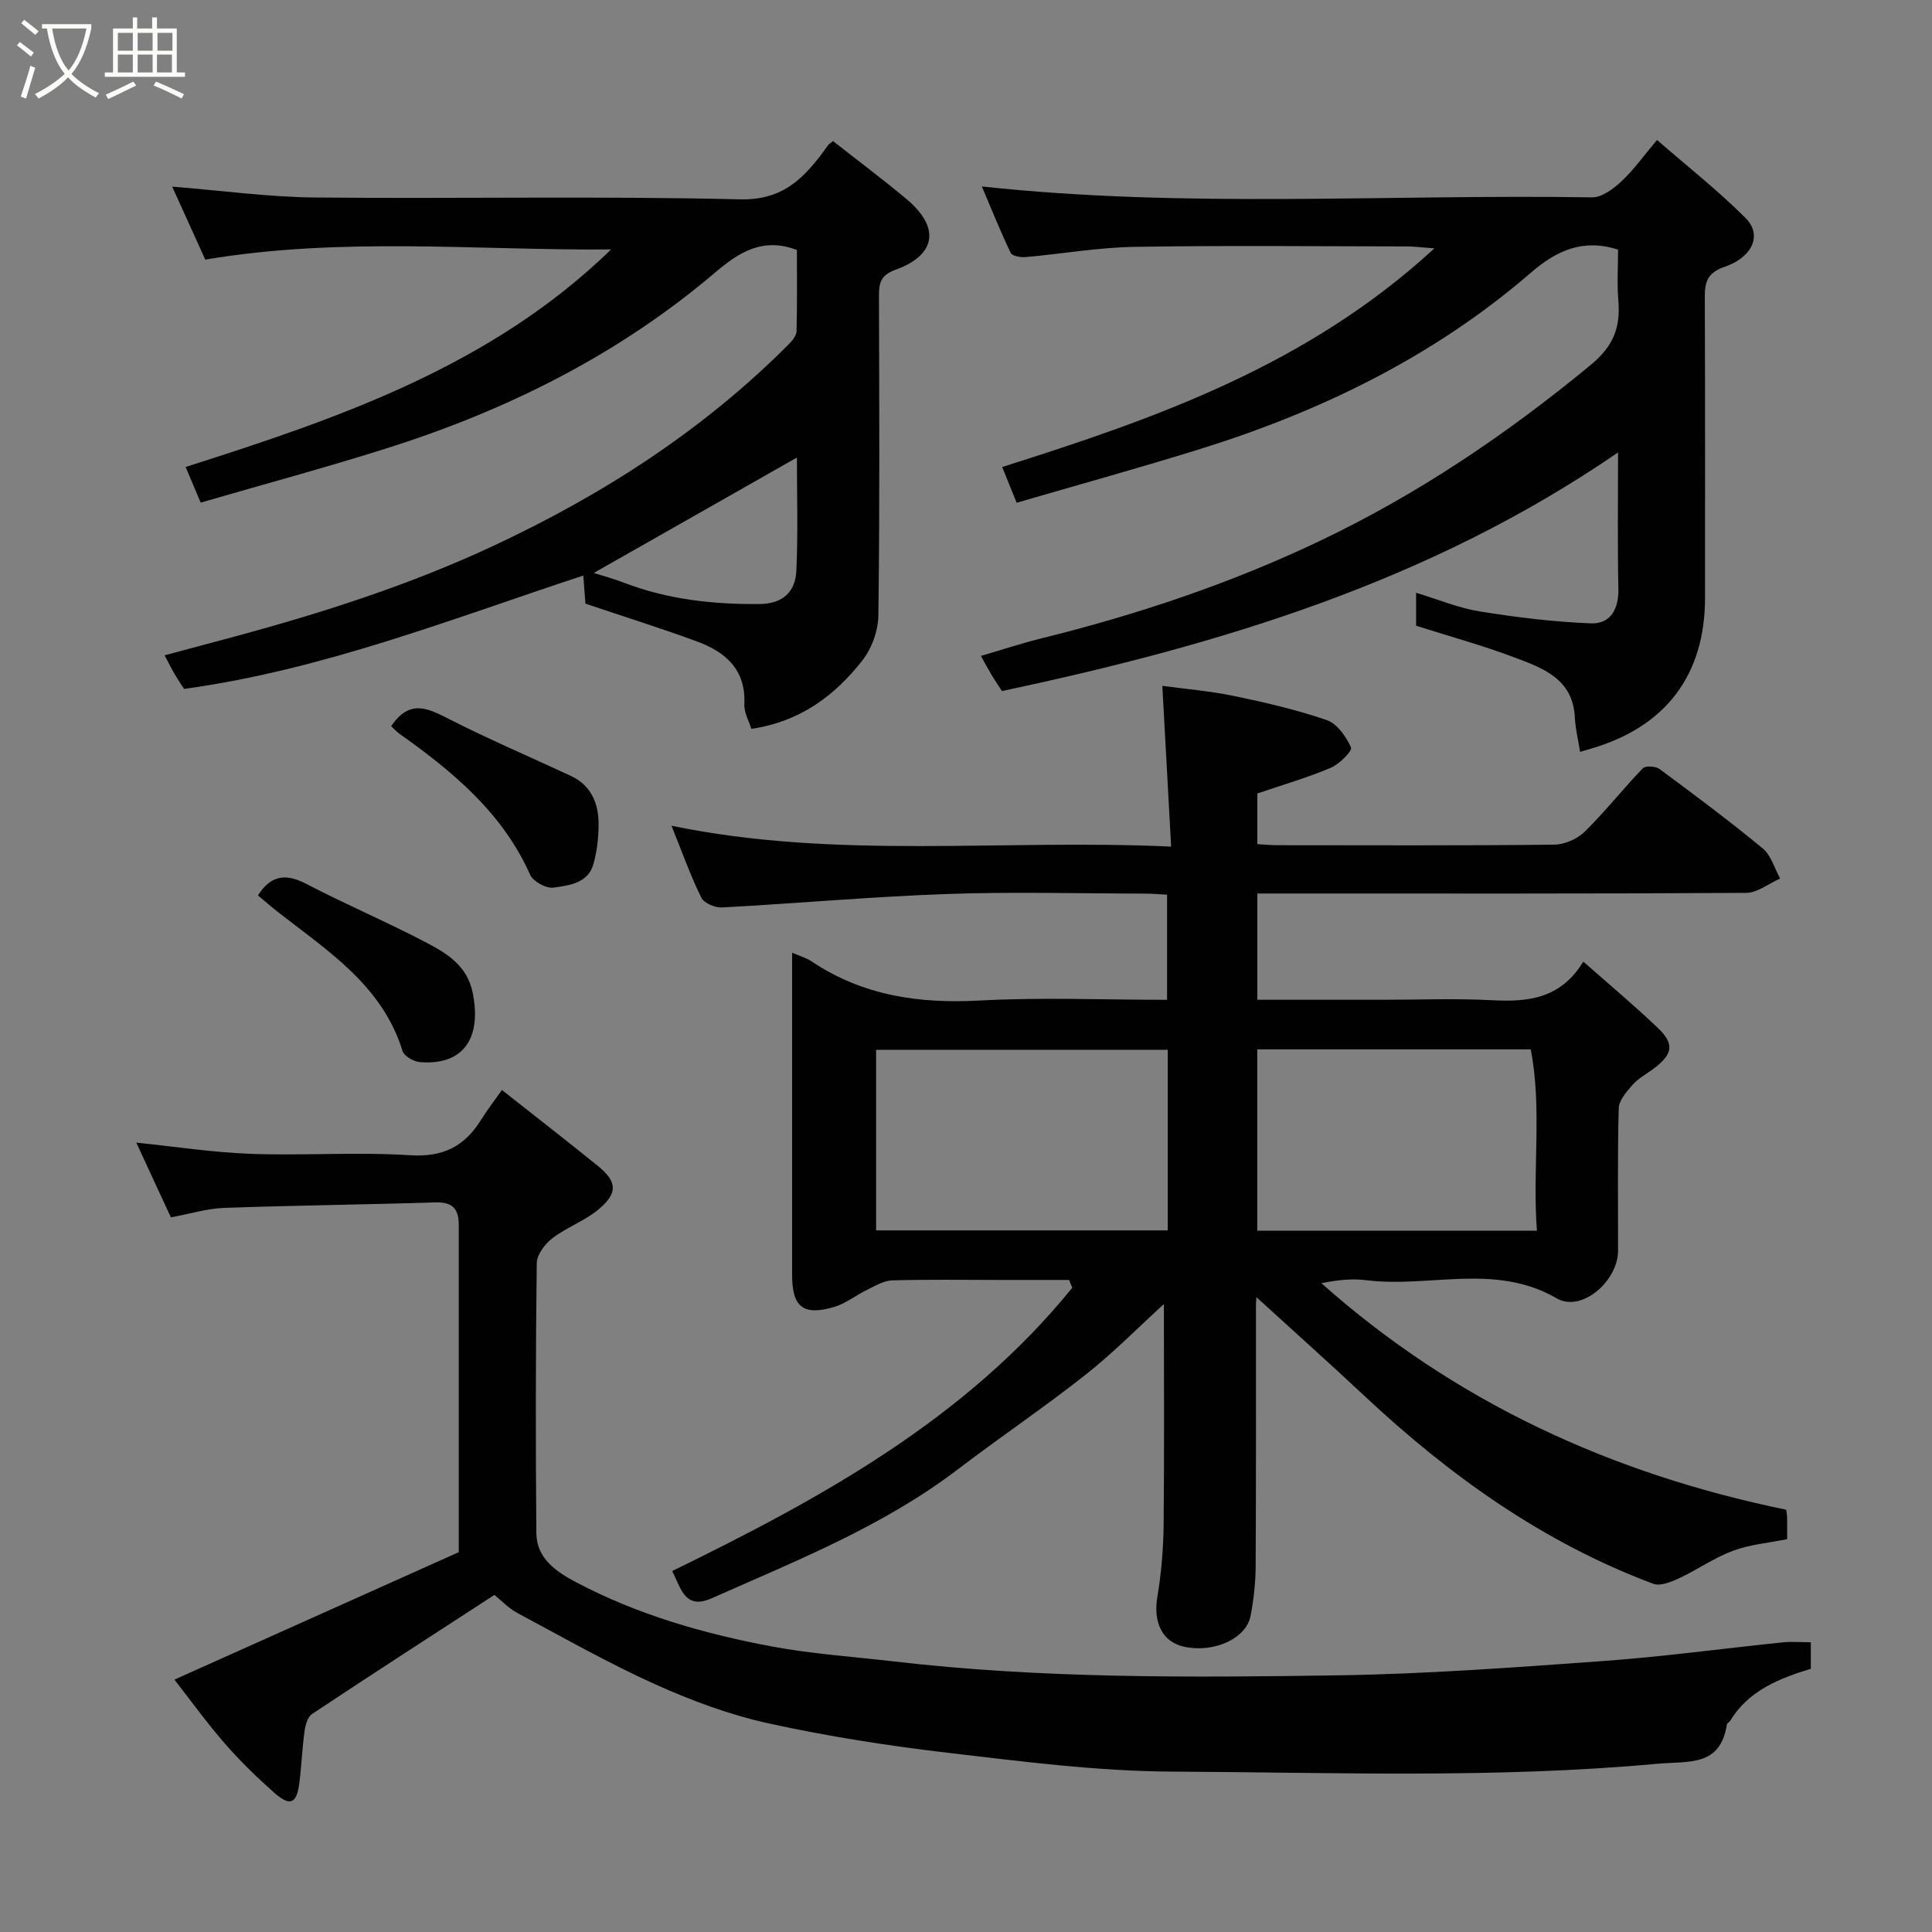 <svg enable-background="new 0 0 400 400" viewBox="0 0 400 400" xmlns="http://www.w3.org/2000/svg"><rect x="0" y="0" width="400" height="400" fill="#808080" stroke="none"/><path d="m6.4 11.7c-1-.8-1.9-1.6-2.9-2.3l.6-.7c.9.7 1.9 1.4 2.9 2.2zm-2.1 8.3c.7-2.1 1.4-4.2 2-6.4.2.1.6.3 1 .4-.7 2.3-1.3 4.4-1.9 6.4zm3-12.8c-1.1-.9-2.1-1.7-2.9-2.4l.6-.7c1 .8 2 1.5 3 2.4zm1.4-1.3v-.9h10.2v.9c-.9 4.2-2.3 7.3-4.1 9.4 1.3 1.4 3.2 2.7 5.7 4-.2.2-.4.5-.7.9-2.5-1.4-4.4-2.7-5.7-4.2-1.4 1.5-3.5 3-6.1 4.4 0 0 0 0-.1-.1-.3-.4-.5-.7-.7-.8 2.7-1.4 4.7-2.8 6.2-4.2-1.8-2.2-3-5.3-3.7-9.4zm9.2 0h-7.1c.6 3.8 1.7 6.7 3.4 8.7 1.7-2 2.9-4.8 3.7-8.7z" fill="#fbfcfa"/><path d="m31.6 3.6h.9v2.3h4.1v9.1h1.7v.9h-16.6v-.9h1.7v-9.1h4.1v-2.3h.9v2.3h3.1v-2.3zm-4 13.3.6.8c-1.9.9-3.8 1.9-5.8 2.8-.2-.3-.3-.6-.5-.9 2-.9 3.9-1.8 5.7-2.7zm-3.2-10.1v3.7h3.1v-3.7zm0 4.5v3.7h3.1v-3.7zm4.1-4.5v3.7h3.1v-3.7zm0 4.5v3.7h3.1v-3.7zm9.1 9.1c-2.1-1.1-4.1-2-5.8-2.7l.5-.8c2.2.9 4.1 1.8 5.8 2.6zm-1.9-13.6h-3.1v3.7h3.1zm-3.2 4.5v3.7h3.1v-3.7z" fill="#fbfcfa"/><g fill="#010101"><path d="m240.97 269.99c-5.15 4.69-10.39 10.03-16.21 14.63-8.58 6.78-17.68 12.9-26.38 19.54-15.5 11.83-33.43 18.93-51.02 26.74-5.65 2.51-6.37-2.19-8.2-5.63 30.84-15.05 60.78-31.45 82.84-58.65-.22-.54-.44-1.08-.66-1.62-4.71 0-9.43 0-14.14 0-7.5 0-15-.13-22.49.09-1.76.05-3.54 1.16-5.22 1.97-2.28 1.1-4.35 2.8-6.72 3.51-6.44 1.92-8.77.05-8.77-6.54 0-20.49 0-40.99 0-61.48 0-1.61 0-3.22 0-5.3 1.66.72 2.94 1.06 3.99 1.77 10.6 7.11 22.25 8.82 34.83 8.13 12.78-.7 25.62-.15 38.81-.15 0-7.27 0-14.32 0-21.77-1.57-.08-3.18-.22-4.78-.22-13.66-.02-27.34-.4-40.98.09-15.47.55-30.91 1.95-46.38 2.78-1.44.08-3.74-.9-4.3-2.04-2.28-4.66-4.03-9.58-6.16-14.88 34.2 7.08 68.36 2.7 103.44 4.32-.62-11.29-1.2-21.9-1.82-33.28 4.65.63 9.76 1.05 14.75 2.08 6.52 1.35 13.04 2.86 19.32 5.02 2.14.74 3.99 3.43 5 5.67.3.68-2.41 3.44-4.19 4.19-4.74 2.01-9.71 3.45-15.21 5.32v10.49c1.36.08 2.64.21 3.93.22 19.16.01 38.32.1 57.48-.11 2.16-.02 4.82-1.16 6.36-2.68 4.23-4.15 7.91-8.85 12.02-13.12.55-.58 2.67-.46 3.47.13 7.23 5.35 14.45 10.73 21.38 16.45 1.73 1.43 2.43 4.12 3.6 6.23-2.34 1.03-4.68 2.95-7.04 2.97-31.82.2-63.65.13-95.47.13-1.81 0-3.61 0-5.73 0v22h25.99c7.5 0 15.01-.3 22.49.09 7.45.39 14.25-.2 19.01-7.99 5.46 4.83 10.62 9.13 15.45 13.75 3.5 3.35 3.07 5.48-.99 8.48-1.44 1.07-3.1 1.96-4.26 3.28-1.24 1.41-2.83 3.21-2.87 4.89-.27 9.82-.11 19.66-.14 29.49-.02 6.24-7.54 12.82-12.69 9.83-12.84-7.43-26.38-2.11-39.45-3.76-2.95-.37-5.98-.05-9.27.63 27.65 24.6 60.09 39.47 96.22 46.89.07.58.18 1.07.19 1.55.02 1.33.01 2.66.01 4.55-3.74.76-7.66 1.08-11.22 2.4-3.88 1.44-7.37 3.93-11.15 5.69-1.64.77-3.91 1.69-5.37 1.14-22.71-8.51-42.04-22.3-59.63-38.76-7.66-7.16-15.48-14.15-23.22-21.22.27-.44.55-.89.82-1.33-.07 1.39-.21 2.78-.21 4.18-.01 17.83.04 35.66-.06 53.48-.02 3.42-.4 6.89-1.04 10.26-.89 4.75-7.6 7.76-13.76 6.43-4.54-.98-6.43-5.04-5.56-10.25.84-5.02 1.26-10.15 1.31-15.24.15-15.2.05-30.42.05-45.46zm.8-52.64c-20.42 0-40.46 0-60.38 0v37.39h60.38c0-12.51 0-24.77 0-37.39zm76.43 37.46c-.96-12.83 1.11-25.34-1.28-37.55-19.33 0-37.9 0-56.62 0v37.55z"/><path d="m374.91 340.01v5.49c-6.55 2.02-12.89 4.49-16.7 10.78-.17.28-.62.46-.67.72-1.38 8.87-7.91 7.57-14.4 8.17-33.5 3.08-67.06 1.79-100.59 1.62-15.4-.08-30.84-2.08-46.18-3.88-12.46-1.46-24.92-3.4-37.18-6.09-8.03-1.76-15.94-4.68-23.46-8.07-9.77-4.4-19.12-9.72-28.58-14.78-1.84-.98-3.34-2.6-4.79-3.76-12.69 8.25-25.28 16.37-37.76 24.66-.92.61-1.38 2.3-1.55 3.56-.49 3.57-.62 7.18-1.08 10.76-.55 4.27-1.92 4.87-5.2 1.97-3.61-3.2-7.09-6.59-10.26-10.23-3.72-4.27-7.05-8.9-10.4-13.18 19.92-8.93 39.46-17.69 58.87-26.39 0-23.22 0-45.54 0-67.85 0-3.18-1.3-4.68-4.79-4.57-14.59.47-29.19.62-43.78 1.14-3.53.13-7.02 1.22-11.03 1.96-2.37-5.13-4.78-10.34-7.16-15.47 8.14.83 15.91 2.04 23.71 2.32 10.98.4 22.02-.42 32.97.29 6.82.44 11.28-1.83 14.69-7.32 1.27-2.04 2.75-3.94 4.33-6.19 6.75 5.33 13.33 10.44 19.8 15.67 4.08 3.29 4.27 5.67.16 9.09-2.84 2.37-6.55 3.66-9.5 5.92-1.54 1.18-3.23 3.39-3.25 5.16-.23 18.66-.25 37.32-.08 55.98.05 5.14 4.12 7.92 8.08 10.02 12.77 6.77 26.55 10.73 40.66 13.37 8.35 1.56 16.89 2.12 25.35 3.11 30.54 3.55 61.22 3.33 91.87 2.87 18.31-.28 36.62-1.64 54.89-2.96 12.43-.9 24.8-2.59 37.2-3.87 1.8-.18 3.62-.02 5.81-.02z"/><path d="m335 93.67c-39.11 26.87-82.58 39.85-127.56 49.41-.81-1.26-1.53-2.32-2.19-3.42-.66-1.11-1.26-2.25-2.16-3.86 4.27-1.25 8.39-2.61 12.59-3.65 19.81-4.9 39.05-11.34 57.52-20.13 20.34-9.68 38.76-22.12 56.11-36.44 4.84-4 6.2-7.84 5.75-13.42-.29-3.46-.06-6.96-.06-10.48-7.22-2.31-12.69.15-18 4.74-20.06 17.34-43.4 28.71-68.54 36.55-12.53 3.9-25.18 7.39-37.97 11.12-1.19-2.93-2.16-5.32-3-7.4 31.83-10.07 63.15-21.03 89.49-45.27-2.91-.21-4.29-.4-5.67-.4-18.83-.02-37.65-.22-56.47.09-7.52.13-15.02 1.46-22.54 2.12-1.02.09-2.75-.24-3.06-.89-2.17-4.55-4.05-9.24-5.96-13.74 42.1 4.58 84.26 1.58 126.34 2.26 2.03.03 4.41-1.76 6.07-3.3 2.5-2.32 4.5-5.17 7.38-8.58 6.42 5.59 12.74 10.55 18.37 16.2 3.4 3.41 1.49 8.04-4.37 10.06-3.74 1.28-4.13 3.31-4.11 6.55.09 20.66.05 41.32.05 61.97 0 16.01-8.16 26.77-23.69 31.26-.63.18-1.27.37-2.18.64-.37-2.37-.97-4.75-1.09-7.15-.4-8.02-6.68-10.2-12.54-12.41-6.65-2.51-13.54-4.39-20.32-6.55 0-2.16 0-4.12 0-6.82 4.61 1.39 8.8 3.16 13.17 3.86 7.62 1.22 15.33 2.17 23.04 2.47 4.02.15 5.75-2.94 5.67-7.13-.19-9-.07-17.99-.07-28.26z"/><path d="m126.52 51.65c-27.93.21-55.73-2.67-84.02 2.1-2.14-4.73-4.47-9.87-6.85-15.11 10.35.82 19.95 2.16 29.56 2.25 29.32.29 58.66-.33 87.98.38 8.31.2 12.56-3.7 16.81-9.22.5-.65.94-1.34 1.44-1.98.2-.26.51-.43 1.03-.86 5.03 3.95 10.21 7.83 15.17 11.97 7.07 5.89 6.24 11.63-2.32 14.71-3.1 1.12-3.35 2.87-3.34 5.52.06 22 .17 43.99-.12 65.99-.04 3.17-1.38 6.88-3.34 9.37-5.7 7.26-12.87 12.65-22.96 14.13-.47-1.55-1.53-3.35-1.45-5.09.35-7.18-3.89-10.82-9.8-13-7.45-2.74-15.04-5.12-23.1-7.83-.1-1.35-.26-3.47-.44-5.82-27.25 8.96-53.88 19.53-82.66 23.47-.58-.9-1.31-1.97-1.96-3.08-.63-1.08-1.19-2.21-2.07-3.87 4.72-1.26 9.23-2.47 13.73-3.68 18.57-4.99 36.83-10.81 54.32-18.98 22.75-10.62 43.54-24.01 61.3-41.87.69-.7 1.47-1.72 1.49-2.61.14-5.64.07-11.28.07-16.78-7.16-2.74-12.13.58-17.06 4.77-20.09 17.06-43.23 28.53-68.22 36.4-12.54 3.95-25.25 7.38-38.16 11.13-1.14-2.7-2.14-5.07-3.12-7.38 31.87-10.13 63.3-20.95 88.09-45.03zm38.47 43.08c-14.4 8.18-28.36 16.11-42.05 23.89 1.81.58 4.09 1.2 6.29 2.04 9.03 3.46 18.4 4.48 28 4.4 4.89-.04 7.46-2.56 7.65-6.93.36-7.91.11-15.86.11-23.4z"/><path d="m53.41 185.38c2.65-4.17 5.72-4.61 9.97-2.4 8.23 4.3 16.81 7.92 25.03 12.25 4.19 2.21 8.31 4.73 9.44 10.25 1.96 9.55-2 15.15-10.92 14.42-1.29-.11-3.26-1.24-3.59-2.31-4.19-13.55-15.44-20.68-25.72-28.71-1.42-1.1-2.77-2.29-4.21-3.5z"/><path d="m80.99 150.34c3.84-5.7 7.66-3.67 12.04-1.44 8.23 4.2 16.76 7.82 25.14 11.73 4.22 1.97 5.76 5.68 5.76 10 0 2.75-.32 5.6-1.06 8.24-1.12 4.03-5.06 4.44-8.29 4.9-1.5.22-4.2-1.27-4.82-2.66-5.73-12.85-16-21.35-27.06-29.19-.63-.45-1.16-1.07-1.71-1.58z"/></g></svg>